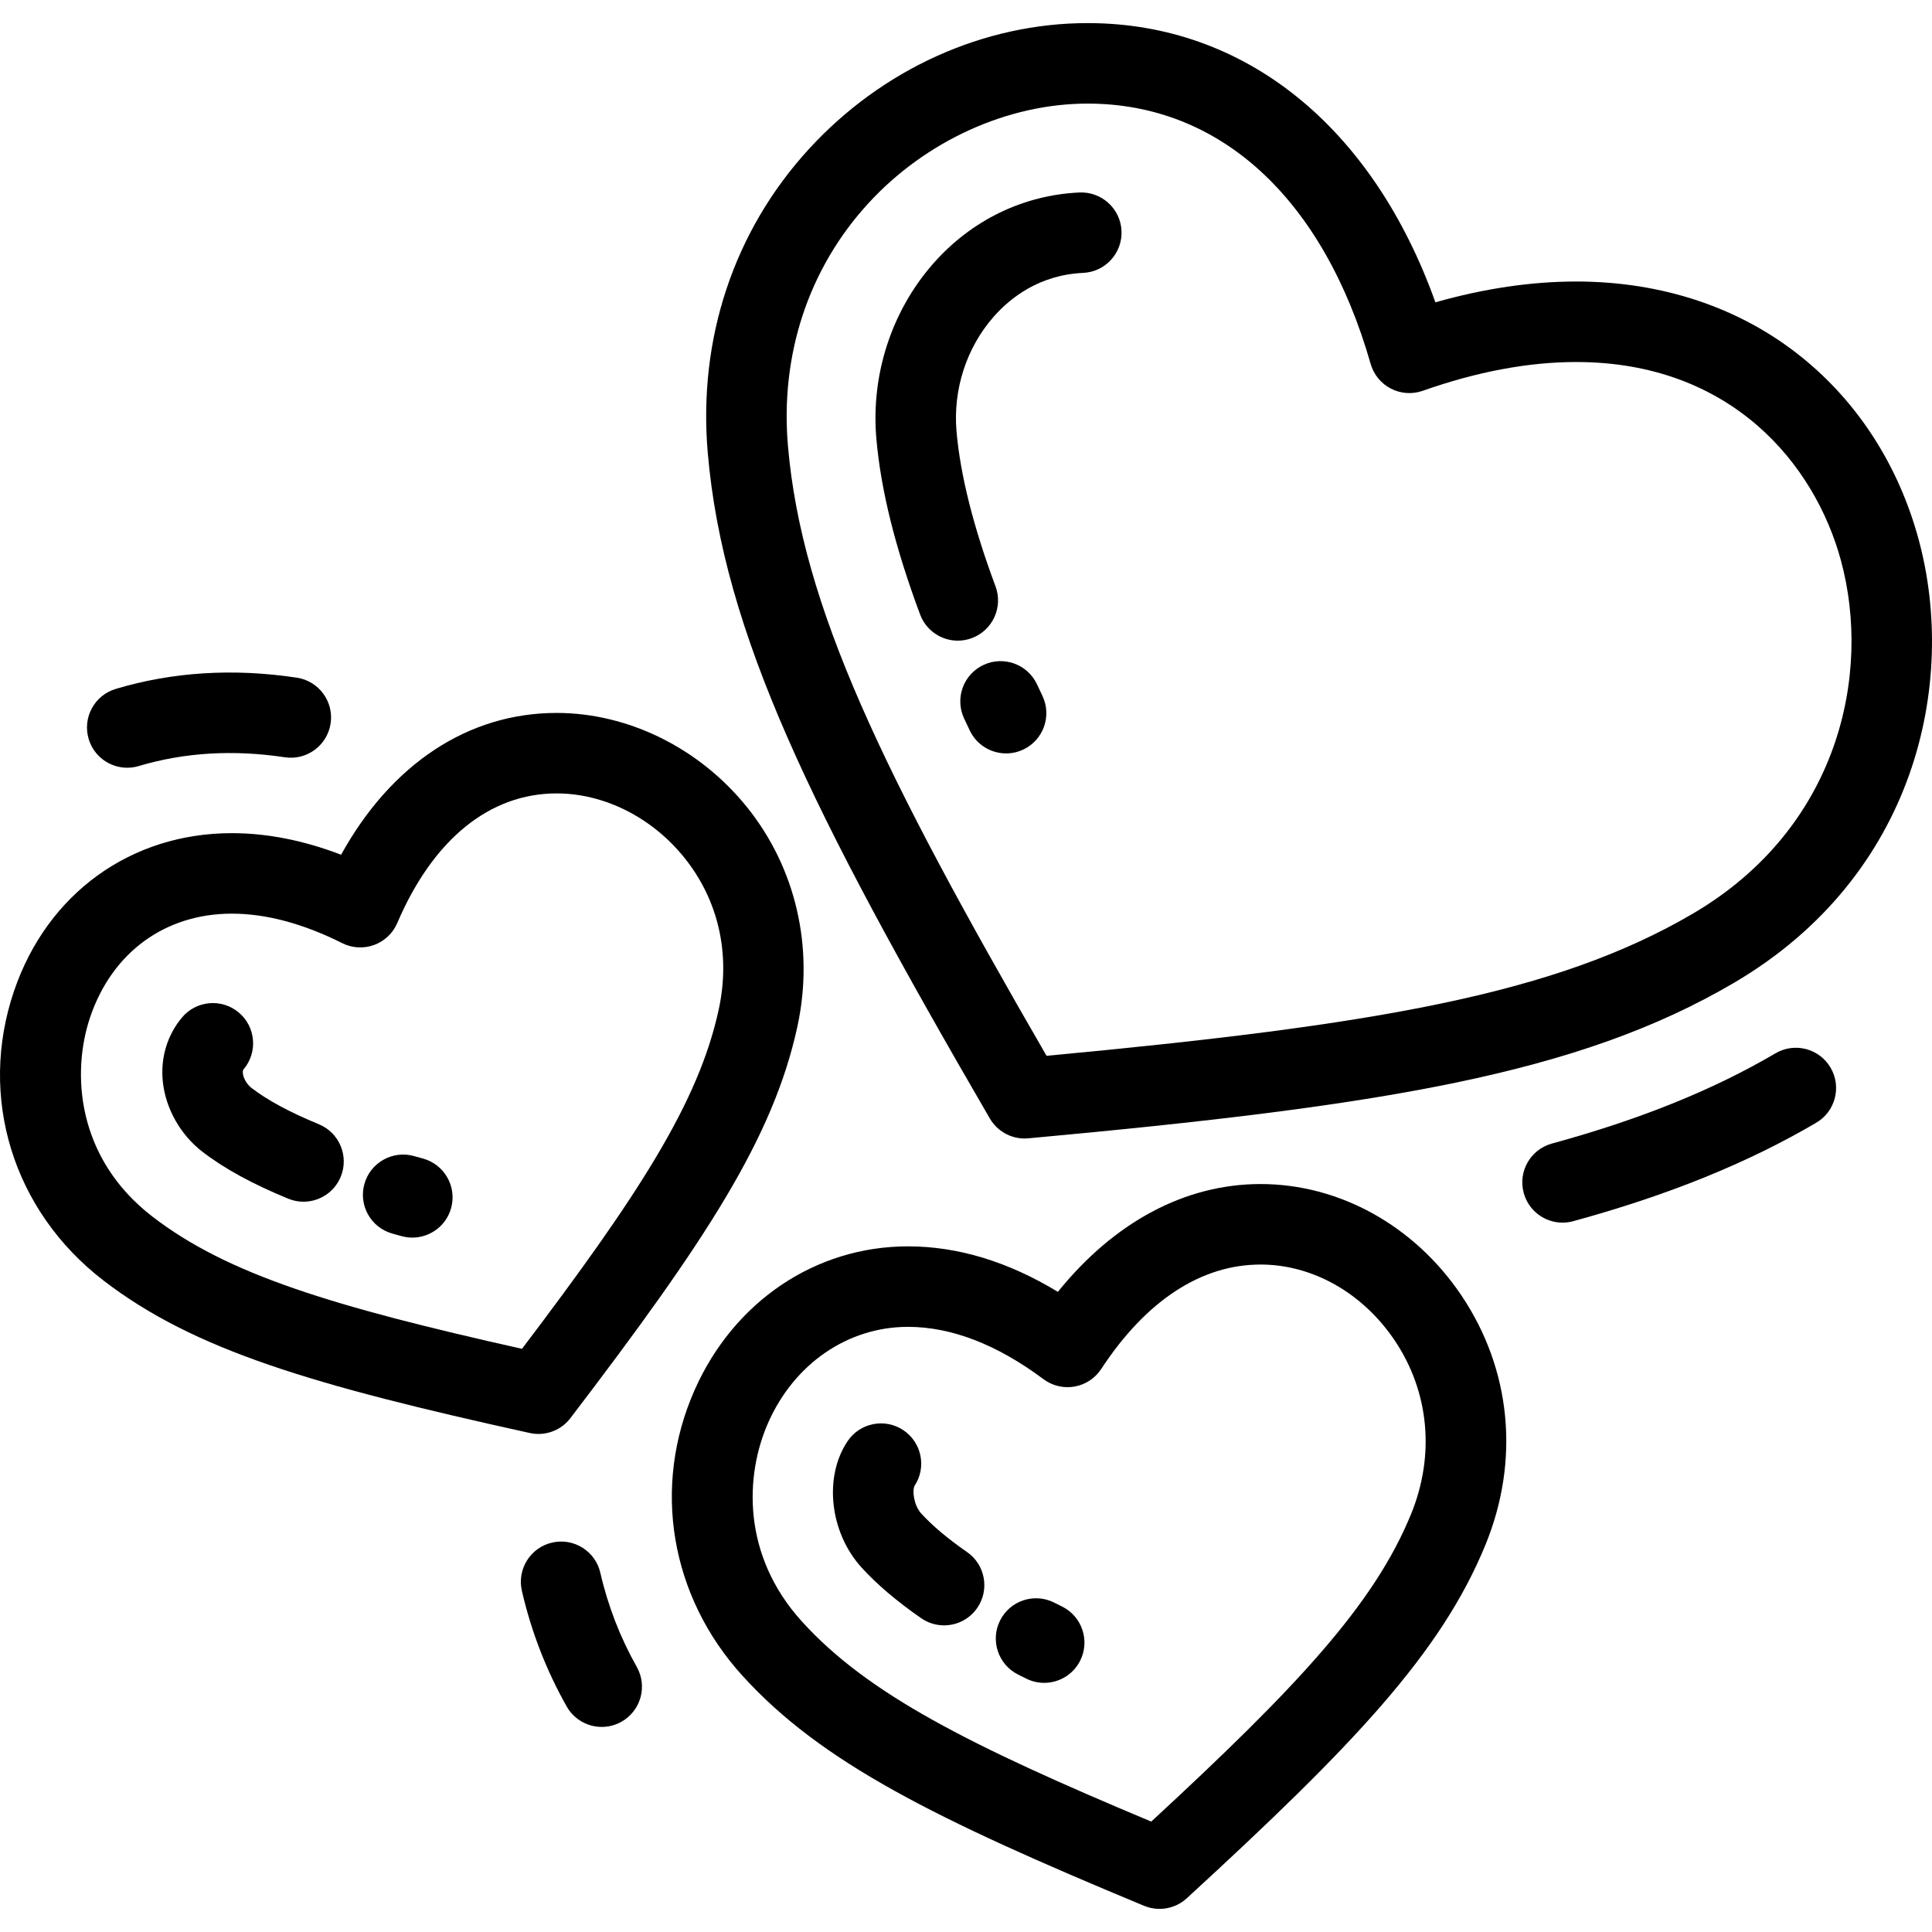 <?xml version="1.0" encoding="iso-8859-1"?>
<!-- Generator: Adobe Illustrator 19.0.0, SVG Export Plug-In . SVG Version: 6.00 Build 0)  -->
<svg version="1.1" id="Layer_1" xmlns="http://www.w3.org/2000/svg" xmlns:xlink="http://www.w3.org/1999/xlink" x="0px" y="0px"
	 viewBox="0 0 512.001 512.001" style="enable-background:new 0 0 512.001 512.001;" xml:space="preserve">
<g>
	<g>
		<g>
			<path d="M33.715,203.459c1.012,0,2.041-0.145,3.06-0.45c12.056-3.605,25.076-4.386,38.699-2.325
				c5.816,0.885,11.26-3.126,12.141-8.95c0.881-5.825-3.125-11.261-8.95-12.142c-16.759-2.537-32.91-1.535-48.003,2.979
				c-5.643,1.687-8.849,7.63-7.162,13.274C24.884,200.472,29.124,203.459,33.715,203.459z"/>
			<path d="M142.689,380.013c3.283,0,6.435-1.519,8.478-4.197c35.685-46.767,53.792-74.24,60.175-103.888
				c4.481-20.799-0.427-41.985-13.461-58.126c-12.576-15.572-31.404-24.868-50.365-24.868c-23.463,0-43.846,13.554-57.119,37.578
				c-9.912-3.798-19.614-5.716-28.953-5.716c-26.816,0-48.934,16.021-57.719,41.813c-9.584,28.135-0.308,58.236,23.631,76.688
				c24.02,18.514,55.585,27.8,113.034,40.464C141.155,379.931,141.926,380.013,142.689,380.013z M40.381,322.402
				c-20.163-15.54-21.472-38.218-16.463-52.915c5.835-17.13,19.865-27.359,37.527-27.359c9.066,0,18.907,2.63,29.25,7.818
				c2.629,1.318,5.687,1.494,8.45,0.481c2.763-1.01,4.983-3.119,6.139-5.823c9.466-22.145,24.466-34.339,42.233-34.339
				c12.58,0,25.202,6.332,33.768,16.939c9.097,11.265,12.368,25.553,9.206,40.234c-5.3,24.616-21.159,49.113-52.156,90.016
				C88.251,346.24,60.321,337.774,40.381,322.402z"/>
			<path d="M84.488,297.933c-7.633-3.139-13.632-6.374-17.834-9.614c-1.2-0.925-2.14-2.515-2.288-3.869
				c-0.081-0.751,0.114-0.987,0.221-1.112c3.783-4.515,3.189-11.243-1.325-15.026c-4.514-3.782-11.243-3.19-15.026,1.326
				c-3.96,4.726-5.762,10.806-5.077,17.118c0.771,7.097,4.684,13.997,10.467,18.456c5.785,4.463,13.226,8.535,22.748,12.45
				c1.327,0.546,2.702,0.804,4.052,0.804c4.196,0,8.174-2.492,9.87-6.612C92.538,306.405,89.938,300.172,84.488,297.933z"/>
			<path d="M112.078,307.022c-0.789-0.215-1.581-0.436-2.367-0.656c-5.667-1.586-11.558,1.728-13.143,7.403
				c-1.585,5.673,1.729,11.558,7.403,13.141c0.827,0.231,1.661,0.464,2.492,0.691c0.94,0.256,1.886,0.378,2.815,0.378
				c4.689,0,8.989-3.118,10.283-7.861C121.111,314.436,117.76,308.572,112.078,307.022z"/>
			<path d="M470.515,279.141c-16.536,9.719-35.912,17.539-59.233,23.911c-5.683,1.553-9.031,7.417-7.479,13.1
				c1.296,4.741,5.593,7.858,10.283,7.858c0.931,0,1.877-0.123,2.819-0.38c25.163-6.874,46.235-15.411,64.418-26.097
				c5.079-2.984,6.777-9.521,3.792-14.601C482.131,277.854,475.592,276.156,470.515,279.141z"/>
			<path d="M262.316,296.407c1.921,3.305,5.445,5.308,9.221,5.308c0.325,0,0.65-0.015,0.977-0.045
				c93.845-8.613,145.767-16.978,187.022-41.219c48.176-28.305,59.275-79.441,48.903-117.564
				c-5.3-19.486-15.999-36.156-30.94-48.213c-16.272-13.13-36.952-20.07-59.806-20.07c-11.881,0-24.385,1.852-37.298,5.514
				c-16.644-46.564-50.501-73.997-92.164-73.997c-27.491,0-54.407,12.155-73.84,33.351c-19.924,21.729-29.448,50.357-26.82,80.614
				C191.714,167.756,214.975,214.924,262.316,296.407z M230.113,53.889c15.178-16.553,36.904-26.435,58.116-26.435
				c35.135,0,62.475,25.144,75.007,68.985c0.811,2.828,2.75,5.196,5.364,6.547c2.612,1.349,5.67,1.558,8.443,0.579
				c14.336-5.061,28.013-7.627,40.647-7.627c41.191,0,63.252,27.146,70.164,52.551c8.239,30.292-0.662,70.973-39.127,93.572
				c-36.81,21.628-85.032,29.645-171.384,37.74c-43.426-75.079-64.826-119.029-68.524-161.561
				C206.717,94.011,214.28,71.157,230.113,53.889z"/>
			<path d="M274.829,181.388c-2.479-5.343-8.82-7.667-14.165-5.185c-5.344,2.48-7.665,8.821-5.183,14.164
				c0.496,1.071,1.006,2.146,1.517,3.218c1.829,3.835,5.652,6.076,9.635,6.076c1.539,0,3.104-0.335,4.585-1.042
				c5.316-2.535,7.571-8.902,5.035-14.218C275.773,183.399,275.294,182.392,274.829,181.388z"/>
			<path d="M243.834,162.837c1.6,4.292,5.668,6.945,9.995,6.945c1.237,0,2.496-0.218,3.722-0.675
				c5.521-2.057,8.327-8.2,6.271-13.719c-5.851-15.702-9.328-29.506-10.331-41.029c-0.964-11.088,2.606-22.157,9.796-30.367
				c4.406-5.031,12.104-11.139,23.758-11.672c5.884-0.27,10.437-5.257,10.168-11.143S291.94,50.755,286.07,51.01
				c-14.951,0.685-28.741,7.406-38.832,18.929c-10.995,12.556-16.462,29.421-14.997,46.268
				C233.426,129.835,237.218,145.087,243.834,162.837z"/>
			<path d="M159.099,416.816c-1.314-5.743-7.029-9.335-12.777-8.017c-5.744,1.314-9.333,7.035-8.019,12.777
				c2.463,10.746,6.456,21.06,11.872,30.654c1.963,3.472,5.577,5.424,9.297,5.424c1.777,0,3.578-0.445,5.235-1.381
				c5.129-2.896,6.939-9.402,4.043-14.531C164.349,433.941,161.101,425.555,159.099,416.816z"/>
			<path d="M334.064,313.784c-20.003,0-38.775,10.061-53.713,28.57c-13.193-8.007-26.519-12.057-39.728-12.057
				c-24.486,0-46.152,14.595-56.549,38.09c-11.335,25.615-6.47,54.628,12.692,75.713c20.821,22.914,50.908,37.915,106.432,60.964
				c1.32,0.548,2.71,0.815,4.087,0.815c2.625,0,5.21-0.967,7.214-2.807c44.29-40.646,67.433-65.033,79.168-93.689
				c9.143-22.333,6.837-46.391-6.327-66.005C374.905,324.848,354.987,313.784,334.064,313.784z M373.926,401.302
				c-9.783,23.891-30.188,45.743-68.835,81.44c-48.528-20.328-75.178-33.882-92.537-52.987c-16.02-17.628-15.138-38.8-8.972-52.735
				c6.929-15.662,21.124-25.39,37.042-25.39c11.501,0,23.583,4.665,35.908,13.867c2.358,1.76,5.339,2.468,8.233,1.957
				c2.898-0.51,5.453-2.195,7.068-4.655c11.877-18.11,26.479-27.682,42.233-27.682c13.801,0,27.098,7.533,35.567,20.151
				C378.765,368.878,380.332,385.658,373.926,401.302z"/>
			<path d="M281.473,425.756c-0.704-0.35-1.412-0.703-2.112-1.055c-5.26-2.65-11.674-0.534-14.324,4.728
				c-2.647,5.261-0.531,11.674,4.729,14.324c0.734,0.369,1.475,0.738,2.212,1.105c1.525,0.758,3.143,1.118,4.739,1.118
				c3.921,0,7.695-2.17,9.56-5.921C288.897,434.781,286.747,428.379,281.473,425.756z"/>
			<path d="M256.272,411.305c-5.119-3.546-9.208-6.992-12.157-10.234c-2.008-2.212-2.356-6.131-1.771-7.275
				c3.258-4.888,1.95-11.495-2.931-14.771c-4.889-3.282-11.516-1.981-14.799,2.912c-6.362,9.478-4.734,24.184,3.714,33.481
				c4.035,4.438,9.348,8.954,15.791,13.42c1.854,1.284,3.971,1.901,6.067,1.901c3.381,0,6.703-1.602,8.777-4.591
				C262.318,421.306,261.114,414.66,256.272,411.305z"/>
		</g>
	</g>
</g>
<g>
</g>
<g>
</g>
<g>
</g>
<g>
</g>
<g>
</g>
<g>
</g>
<g>
</g>
<g>
</g>
<g>
</g>
<g>
</g>
<g>
</g>
<g>
</g>
<g>
</g>
<g>
</g>
<g>
</g>
</svg>
